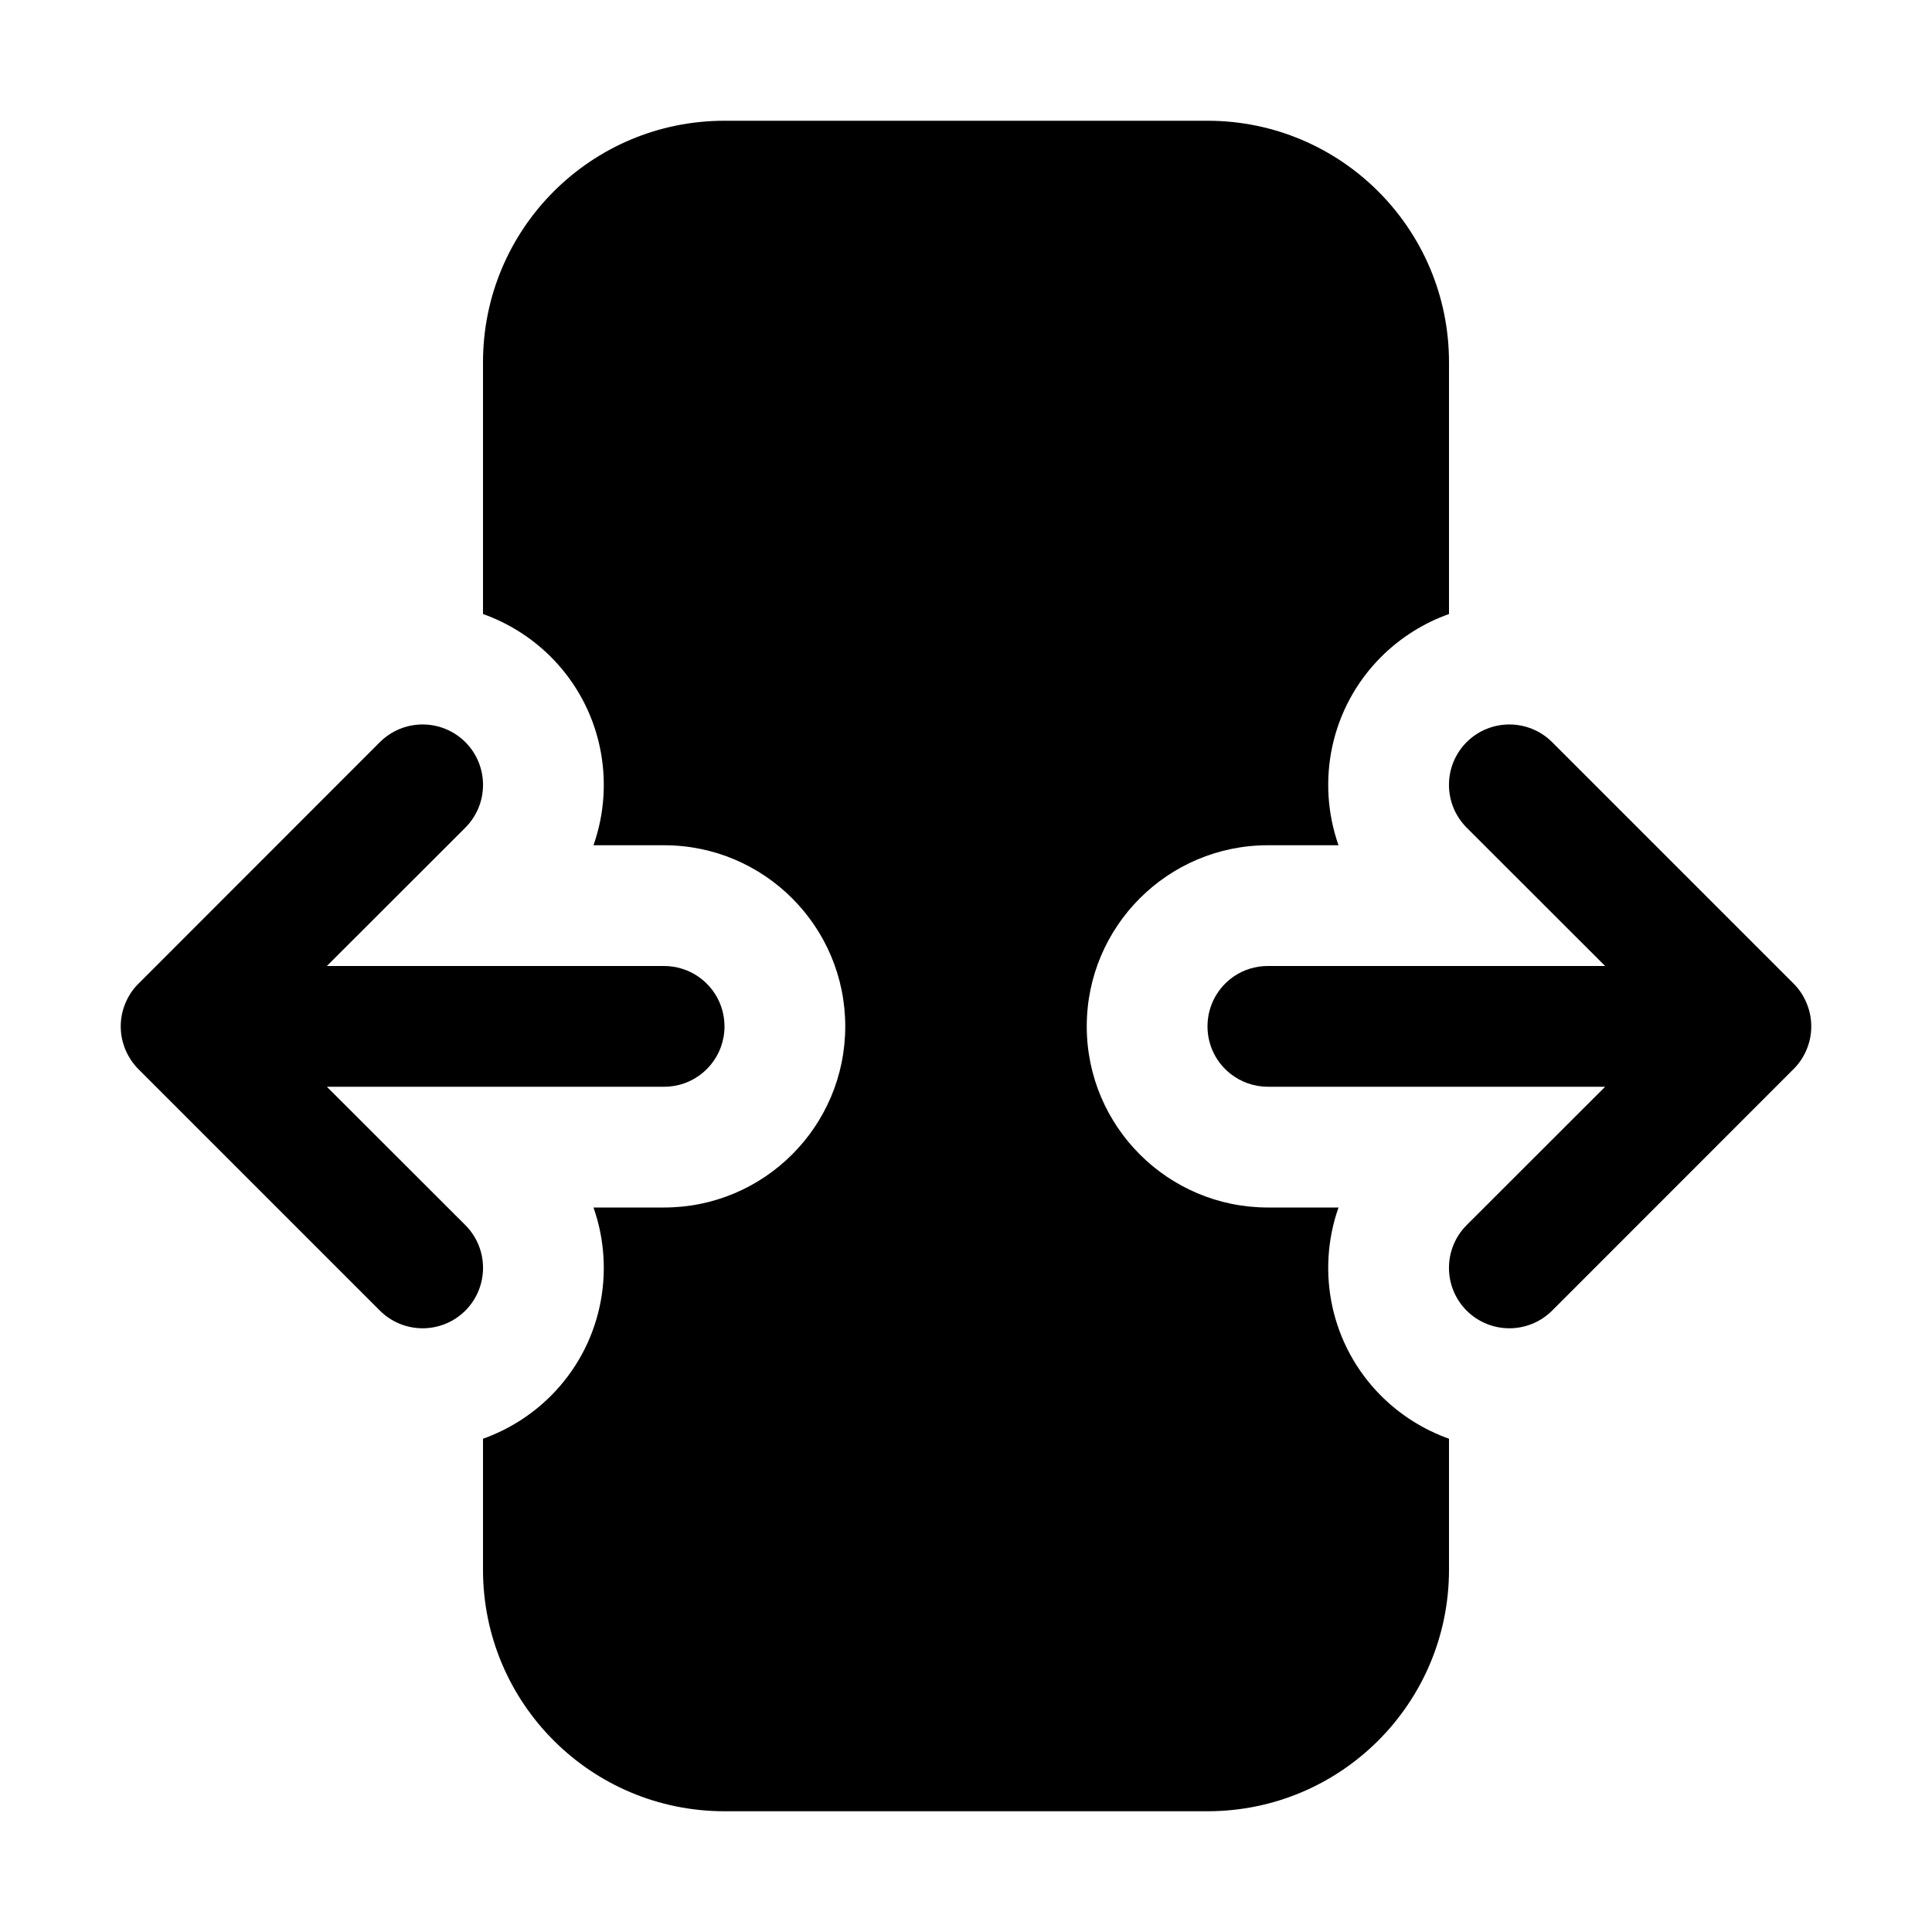 <svg viewBox="0 0 16 16" fill="none" xmlns="http://www.w3.org/2000/svg">
  <path d="M6 1C4.895 1 4 1.895 4 3V5.085C4.205 5.158 4.397 5.276 4.561 5.439C4.983 5.861 5.101 6.472 4.915 7H5.5C6.328 7 7 7.672 7 8.5C7 9.328 6.328 10 5.5 10H4.915C5.101 10.528 4.983 11.139 4.561 11.561C4.397 11.724 4.205 11.842 4 11.915V13C4 14.105 4.895 15 6 15H10C11.105 15 12 14.105 12 13V11.915C11.795 11.842 11.603 11.724 11.439 11.561C11.017 11.139 10.899 10.528 11.085 10H10.5C9.672 10 9 9.328 9 8.5C9 7.672 9.672 7 10.5 7H11.085C10.899 6.472 11.017 5.861 11.439 5.439C11.603 5.276 11.795 5.158 12 5.085V3C12 1.895 11.105 1 10 1H6Z" fill="currentColor" />
  <path d="M10.5 8H13.293L12.146 6.854C11.951 6.658 11.951 6.342 12.146 6.146C12.342 5.951 12.658 5.951 12.854 6.146L14.854 8.146C14.902 8.194 14.938 8.25 14.962 8.309C14.986 8.367 15 8.43 15 8.497L15 8.5L15 8.503C15 8.57 14.986 8.633 14.962 8.691C14.938 8.749 14.903 8.804 14.856 8.851L14.853 8.854L12.854 10.854C12.658 11.049 12.342 11.049 12.146 10.854C11.951 10.658 11.951 10.342 12.146 10.146L13.293 9L10.5 9C10.5 9 10.5 9 10.5 9C10.384 9 10.277 8.96 10.192 8.894C10.075 8.803 10 8.66 10 8.5C10 8.327 10.087 8.175 10.22 8.085C10.3 8.031 10.396 8 10.5 8C10.5 8 10.5 8 10.5 8Z" fill="currentColor" />
  <path d="M5.5 9C5.535 9 5.568 8.996 5.601 8.99C5.829 8.943 6 8.742 6 8.5C6 8.275 5.851 8.084 5.646 8.022C5.6 8.008 5.551 8 5.5 8H2.707L3.854 6.854C4.049 6.658 4.049 6.342 3.854 6.146C3.658 5.951 3.342 5.951 3.146 6.146L1.147 8.146L1.144 8.149C1.097 8.196 1.062 8.251 1.038 8.309C1.014 8.367 1 8.43 1 8.497L1 8.5L1 8.503C1 8.57 1.014 8.633 1.038 8.691C1.062 8.75 1.099 8.806 1.146 8.854L3.146 10.854C3.342 11.049 3.658 11.049 3.854 10.854C4.049 10.658 4.049 10.342 3.854 10.146L2.707 9H5.5Z" fill="currentColor" />
</svg>
